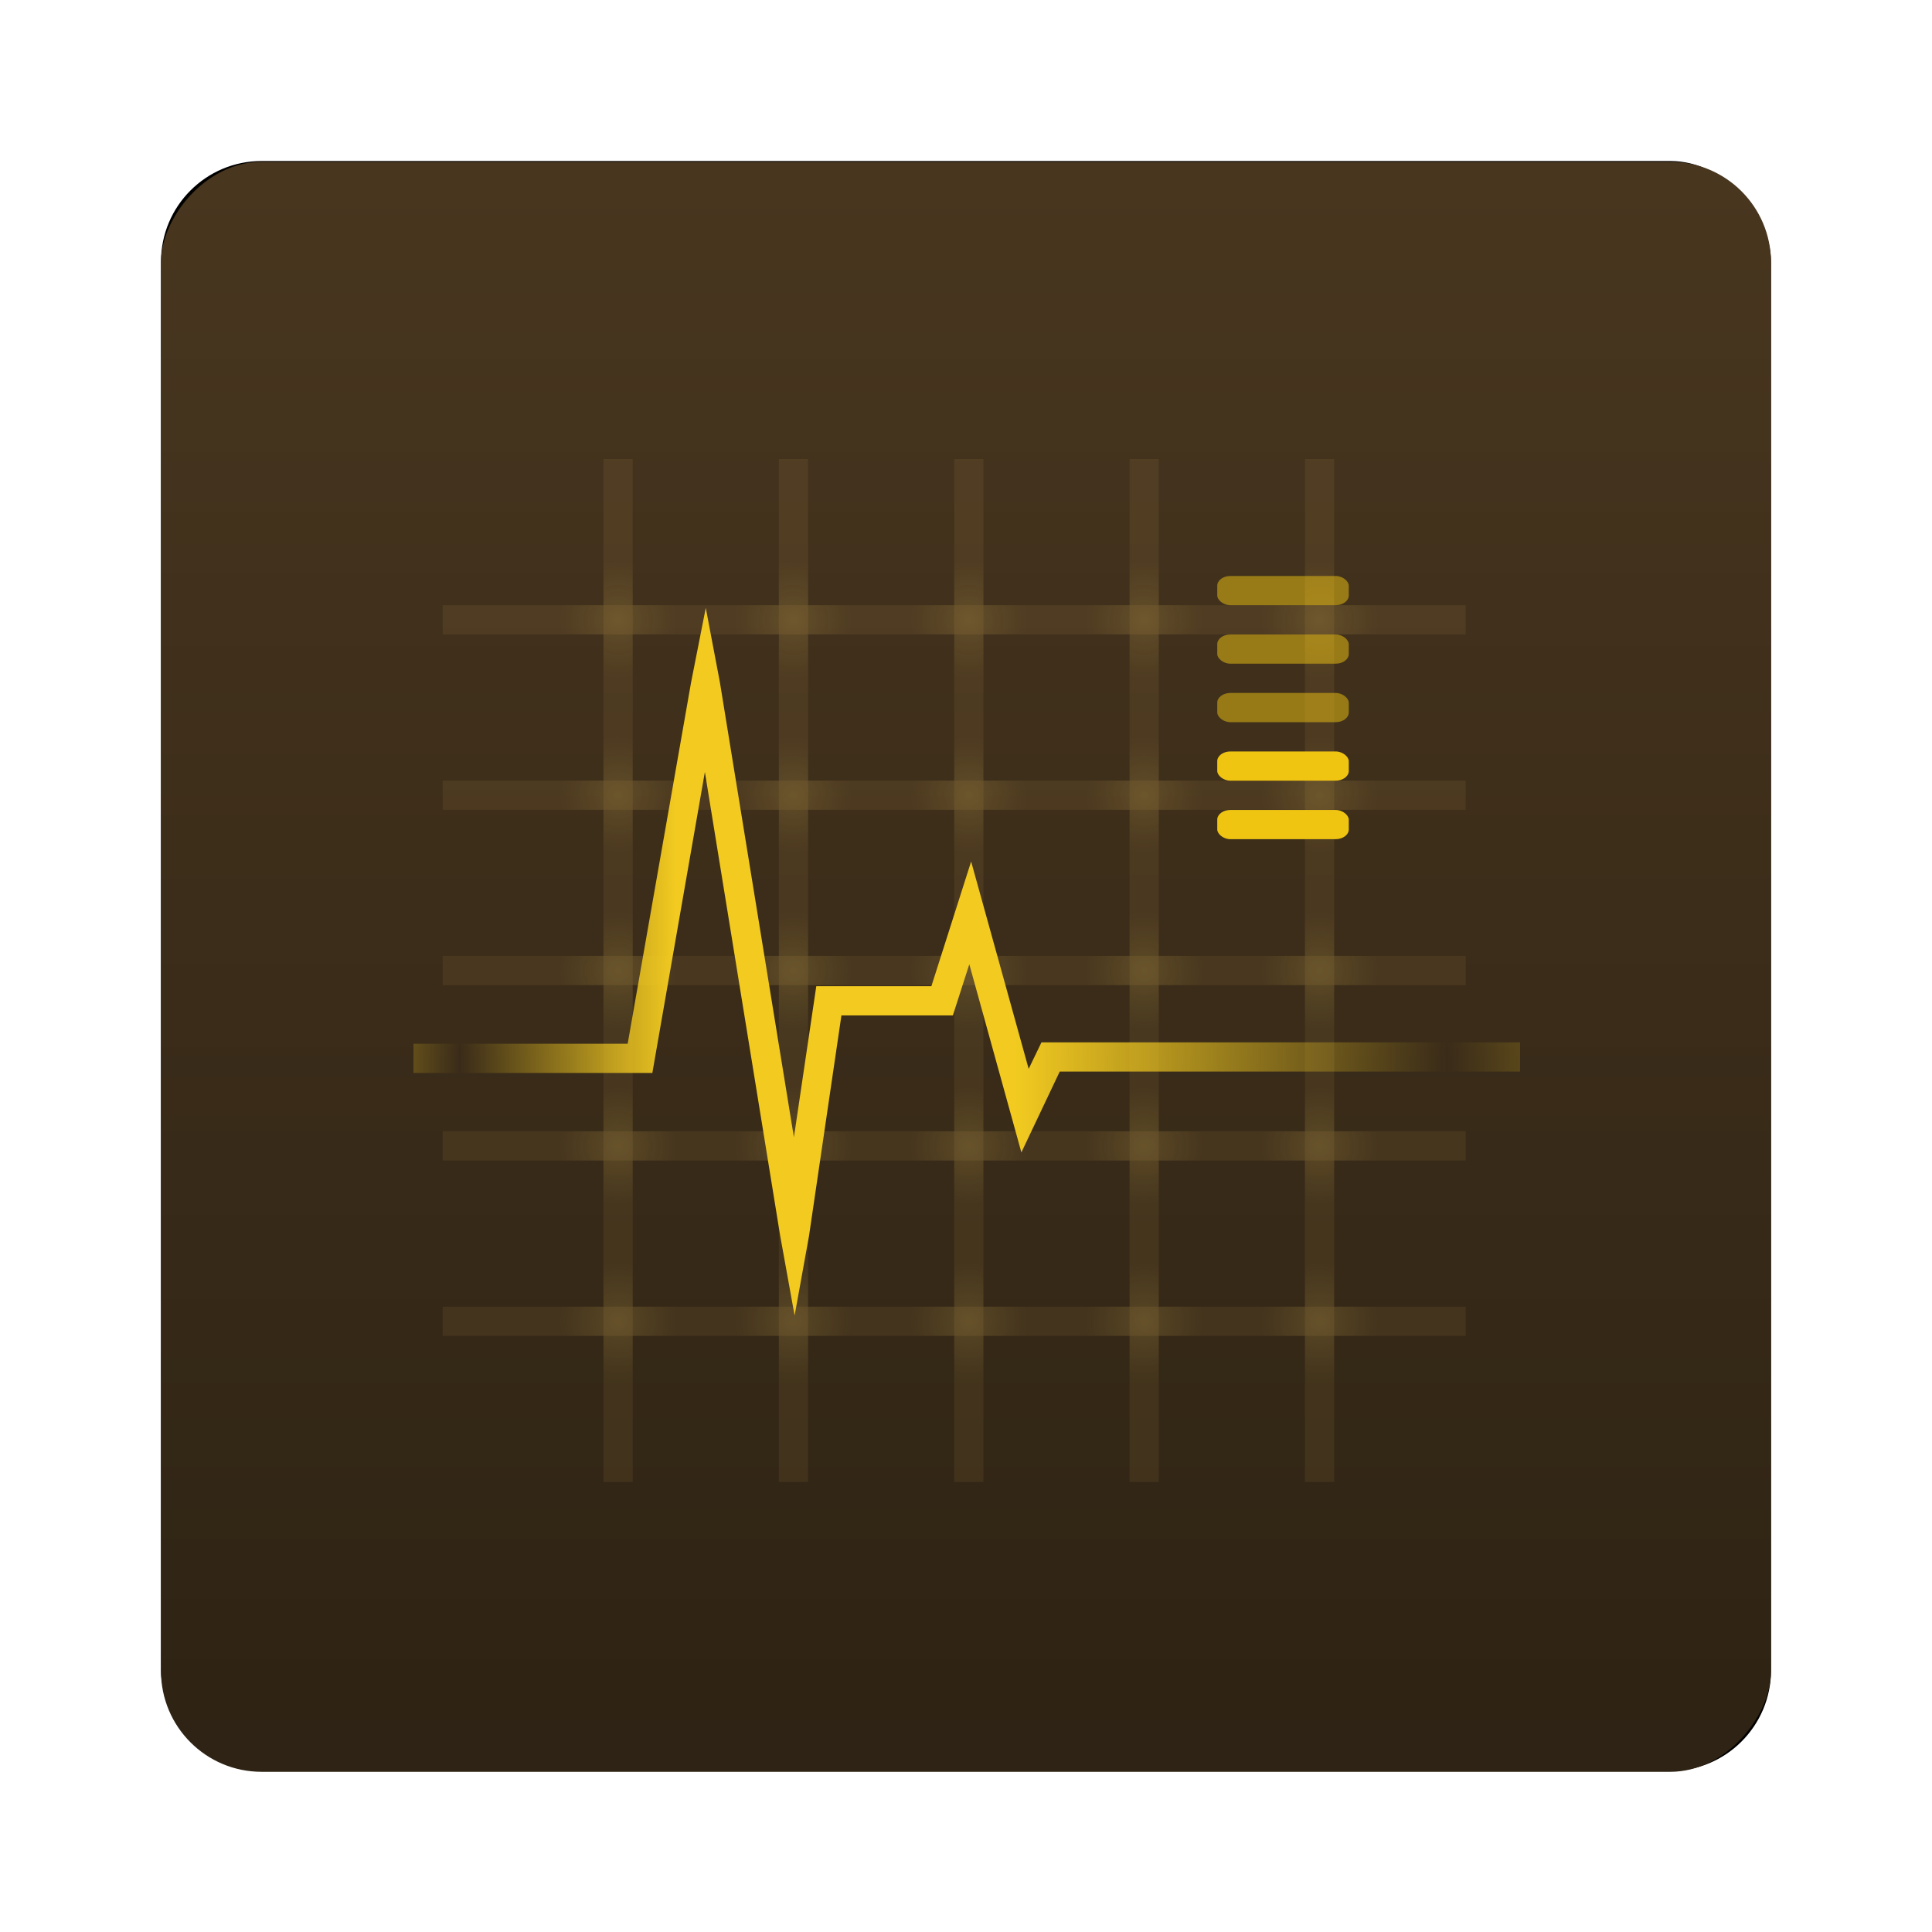 <?xml version="1.0" encoding="UTF-8" standalone="no"?>
<!-- Created with Inkscape (http://www.inkscape.org/) -->
<svg id="svg2982" xmlns:rdf="http://www.w3.org/1999/02/22-rdf-syntax-ns#" xmlns="http://www.w3.org/2000/svg" height="96" width="96" version="1.1" xmlns:cc="http://creativecommons.org/ns#" xmlns:xlink="http://www.w3.org/1999/xlink" xmlns:dc="http://purl.org/dc/elements/1.1/">
 <defs id="defs2984">
  <filter id="filter6279" color-interpolation-filters="sRGB">
   <feGaussianBlur id="feGaussianBlur6281" stdDeviation="0.8"/>
  </filter>
  <linearGradient id="linearGradient5801" x1="48" gradientUnits="userSpaceOnUse" y1="1052.4" gradientTransform="translate(0 -2008.7)" x2="48" y2="902.36">
   <stop id="stop3226-6" style="stop-color:#4b3820" offset="0"/>
   <stop id="stop3228-4" style="stop-color:#19140b" offset="1"/>
  </linearGradient>
  <radialGradient id="radialGradient7815" xlink:href="#linearGradient3207-1" gradientUnits="userSpaceOnUse" cy="28" cx="28" gradientTransform="translate(33,19)" r="4"/>
  <linearGradient id="linearGradient3207-1">
   <stop id="stop3209-3" style="stop-color:#ffdf5e" offset="0"/>
   <stop id="stop3211-3" style="stop-color:#ffdf5e;stop-opacity:0" offset="1"/>
  </linearGradient>
  <radialGradient id="radialGradient7817" xlink:href="#linearGradient3207-1" gradientUnits="userSpaceOnUse" cy="28" cx="28" gradientTransform="translate(33,7)" r="4"/>
  <radialGradient id="radialGradient7819" xlink:href="#linearGradient3207-1" gradientUnits="userSpaceOnUse" cy="28" cx="28" gradientTransform="translate(33,-5)" r="4"/>
  <radialGradient id="radialGradient7821" xlink:href="#linearGradient3207-1" gradientUnits="userSpaceOnUse" cy="28" cx="28" gradientTransform="translate(33,43)" r="4"/>
  <radialGradient id="radialGradient7823" xlink:href="#linearGradient3207-1" gradientUnits="userSpaceOnUse" cy="28" cx="28" gradientTransform="translate(33,31)" r="4"/>
  <radialGradient id="radialGradient7825" xlink:href="#linearGradient3207-1" gradientUnits="userSpaceOnUse" cy="28" cx="28" gradientTransform="translate(45,19)" r="4"/>
  <radialGradient id="radialGradient7827" xlink:href="#linearGradient3207-1" gradientUnits="userSpaceOnUse" cy="28" cx="28" gradientTransform="translate(45,7)" r="4"/>
  <radialGradient id="radialGradient7829" xlink:href="#linearGradient3207-1" gradientUnits="userSpaceOnUse" cy="28" cx="28" gradientTransform="translate(45,-5)" r="4"/>
  <radialGradient id="radialGradient7831" xlink:href="#linearGradient3207-1" gradientUnits="userSpaceOnUse" cy="28" cx="28" gradientTransform="translate(45,43)" r="4"/>
  <radialGradient id="radialGradient7833" xlink:href="#linearGradient3207-1" gradientUnits="userSpaceOnUse" cy="28" cx="28" gradientTransform="translate(45,31)" r="4"/>
  <radialGradient id="radialGradient7835" xlink:href="#linearGradient3207-1" gradientUnits="userSpaceOnUse" cy="28" cx="28" gradientTransform="translate(21,19)" r="4"/>
  <radialGradient id="radialGradient7837" xlink:href="#linearGradient3207-1" gradientUnits="userSpaceOnUse" cy="28" cx="28" gradientTransform="translate(21,7)" r="4"/>
  <radialGradient id="radialGradient7839" xlink:href="#linearGradient3207-1" gradientUnits="userSpaceOnUse" cy="28" cx="28" gradientTransform="translate(21,-5)" r="4"/>
  <radialGradient id="radialGradient7841" xlink:href="#linearGradient3207-1" gradientUnits="userSpaceOnUse" cy="28" cx="28" gradientTransform="translate(21,43)" r="4"/>
  <radialGradient id="radialGradient7843" xlink:href="#linearGradient3207-1" gradientUnits="userSpaceOnUse" cy="28" cx="28" gradientTransform="translate(21,31)" r="4"/>
  <radialGradient id="radialGradient7845" xlink:href="#linearGradient3207-1" gradientUnits="userSpaceOnUse" cy="28" cx="28" gradientTransform="translate(-3,19)" r="4"/>
  <radialGradient id="radialGradient7847" xlink:href="#linearGradient3207-1" gradientUnits="userSpaceOnUse" cy="28" cx="28" gradientTransform="translate(-3,7)" r="4"/>
  <radialGradient id="radialGradient7849" xlink:href="#linearGradient3207-1" gradientUnits="userSpaceOnUse" cy="28" cx="28" gradientTransform="translate(-3,-5)" r="4"/>
  <radialGradient id="radialGradient7851" xlink:href="#linearGradient3207-1" gradientUnits="userSpaceOnUse" cy="28" cx="28" gradientTransform="translate(-3,43)" r="4"/>
  <radialGradient id="radialGradient7853" xlink:href="#linearGradient3207-1" gradientUnits="userSpaceOnUse" cy="28" cx="28" gradientTransform="translate(-3,31)" r="4"/>
  <radialGradient id="radialGradient7855" xlink:href="#linearGradient3207-1" gradientUnits="userSpaceOnUse" cy="28" cx="28" gradientTransform="translate(9,19)" r="4"/>
  <radialGradient id="radialGradient7857" xlink:href="#linearGradient3207-1" gradientUnits="userSpaceOnUse" cy="28" cx="28" gradientTransform="translate(9,7)" r="4"/>
  <radialGradient id="radialGradient7859" xlink:href="#linearGradient3207-1" gradientUnits="userSpaceOnUse" cy="28" cx="28" gradientTransform="translate(9,-5)" r="4"/>
  <radialGradient id="radialGradient7861" xlink:href="#linearGradient3207-1" gradientUnits="userSpaceOnUse" cy="28" cx="28" gradientTransform="translate(9,43)" r="4"/>
  <radialGradient id="radialGradient7863" xlink:href="#linearGradient3207-1" gradientUnits="userSpaceOnUse" cy="28" cx="28" gradientTransform="translate(9,31)" r="4"/>
  <linearGradient id="linearGradient7865" x1="15.594" spreadMethod="reflect" gradientUnits="userSpaceOnUse" y1="61.448" gradientTransform="matrix(.515 0 0 .512 -7.529 976.5)" x2="111.61" y2="61.448">
   <stop id="stop5854-5" style="stop-color:#f3cb20;stop-opacity:0" offset="0"/>
   <stop id="stop5856-6" style="stop-color:#f3cb20" offset=".22"/>
   <stop id="stop5862-5" style="stop-color:#f3cb20" offset=".561"/>
   <stop id="stop5858-4" style="stop-color:#f3cb20;stop-opacity:0" offset="1"/>
  </linearGradient>
 </defs>
 <g id="layer1" transform="translate(0 -956.36)">
  <g id="g5946">
   <g id="g7867">
    <rect id="rect9283" style="filter:url(#filter6279)" transform="translate(0 -0)" rx="5" ry="5" height="80" width="80" y="964.36" x="8"/>
    <rect id="rect9285" style="fill:url(#linearGradient5801)" transform="scale(1,-1)" rx="5" ry="5" height="80" width="80" y="-1044.4" x="8"/>
    <g id="g7769" transform="matrix(.992 0 0 .992 22.349 4.715)">
     <g id="g4608" transform="matrix(.732 0 0 .732 -9.869 973.53)">
      <path id="path4592" style="opacity:.08;stroke:#f3c770;stroke-width:2;fill:none" d="m73 12v70"/>
      <path id="path4594" style="opacity:.08;stroke:#f3c770;stroke-width:2;fill:none" d="m61 12v70"/>
      <path id="path4596" style="opacity:.08;stroke:#f3c770;stroke-width:2;fill:none" d="m49 12v70"/>
      <path id="path4598" style="opacity:.08;stroke:#f3c770;stroke-width:2;fill:none" d="m37 12v70"/>
      <path id="path4600" style="opacity:.08;stroke:#f3c770;stroke-width:2;fill:none" d="m25 12v70"/>
     </g>
     <g id="g4621" transform="matrix(.732 0 0 .732 -9.869 973.53)">
      <path id="path4578" style="opacity:.08;stroke:#f3c770;stroke-width:2;fill:none" d="m13 71h70"/>
      <path id="path4576" style="opacity:.08;stroke:#f3c770;stroke-width:2;fill:none" d="m13 59h70"/>
      <path id="path4574" style="opacity:.08;stroke:#f3c770;stroke-width:2;fill:none" d="m13 47h70"/>
      <path id="path4572" style="opacity:.08;stroke:#f3c770;stroke-width:2;fill:none" d="m13 35h70"/>
      <path id="path4570" style="opacity:.08;stroke:#f3c770;stroke-width:2;fill:none" d="m13 23h70"/>
     </g>
     <g id="g4724" style="opacity:.75" transform="matrix(.732 0 0 .732 -9.869 973.53)">
      <path id="path5019" style="opacity:.15;fill:url(#radialGradient7815)" d="m57 46h8v2h-8v-2zm5-3v8h-2v-8h2z"/>
      <path id="path4628" style="opacity:.15;fill:url(#radialGradient7817)" d="m57 34h8v2h-8v-2zm5-3v8h-2v-8h2z"/>
      <path id="path4632" style="opacity:.15;fill:url(#radialGradient7819)" d="m57 22h8v2h-8v-2zm5-3v8h-2v-8h2z"/>
      <path id="path4636" style="opacity:.15;fill:url(#radialGradient7821)" d="m57 70h8v2h-8v-2zm5-3v8h-2v-8h2z"/>
      <path id="path4638" style="opacity:.15;fill:url(#radialGradient7823)" d="m57 58h8v2h-8v-2zm5-3v8h-2v-8h2z"/>
      <path id="path4644" style="opacity:.15;fill:url(#radialGradient7825)" d="m69 46h8v2h-8v-2zm5-3v8h-2v-8h2z"/>
      <path id="path4646" style="opacity:.15;fill:url(#radialGradient7827)" d="m69 34h8v2h-8v-2zm5-3v8h-2v-8h2z"/>
      <path id="path4648" style="opacity:.15;fill:url(#radialGradient7829)" d="m69 22h8v2h-8v-2zm5-3v8h-2v-8h2z"/>
      <path id="path4650" style="opacity:.15;fill:url(#radialGradient7831)" d="m69 70h8v2h-8v-2zm5-3v8h-2v-8h2z"/>
      <path id="path4652" style="opacity:.15;fill:url(#radialGradient7833)" d="m69 58h8v2h-8v-2zm5-3v8h-2v-8h2z"/>
      <path id="path4664" style="opacity:.15;fill:url(#radialGradient7835)" d="m45 46h8v2h-8v-2zm5-3v8h-2v-8h2z"/>
      <path id="path4666" style="opacity:.15;fill:url(#radialGradient7837)" d="m45 34h8v2h-8v-2zm5-3v8h-2v-8h2z"/>
      <path id="path4668" style="opacity:.15;fill:url(#radialGradient7839)" d="m45 22h8v2h-8v-2zm5-3v8h-2v-8h2z"/>
      <path id="path4670" style="opacity:.15;fill:url(#radialGradient7841)" d="m45 70h8v2h-8v-2zm5-3v8h-2v-8h2z"/>
      <path id="path4672" style="opacity:.15;fill:url(#radialGradient7843)" d="m45 58h8v2h-8v-2zm5-3v8h-2v-8h2z"/>
      <path id="path4684" style="opacity:.15;fill:url(#radialGradient7845)" d="m21 46h8v2h-8v-2zm5-3v8h-2v-8h2z"/>
      <path id="path4686" style="opacity:.15;fill:url(#radialGradient7847)" d="m21 34h8v2h-8v-2zm5-3v8h-2v-8h2z"/>
      <path id="path4688" style="opacity:.15;fill:url(#radialGradient7849)" d="m21 22h8v2h-8v-2zm5-3v8h-2v-8h2z"/>
      <path id="path4690" style="opacity:.15;fill:url(#radialGradient7851)" d="m21 70h8v2h-8v-2zm5-3v8h-2v-8h2z"/>
      <path id="path4692" style="opacity:.15;fill:url(#radialGradient7853)" d="m21 58h8v2h-8v-2zm5-3v8h-2v-8h2z"/>
      <path id="path4704" style="opacity:.15;fill:url(#radialGradient7855)" d="m33 46h8v2h-8v-2zm5-3v8h-2v-8h2z"/>
      <path id="path4706" style="opacity:.15;fill:url(#radialGradient7857)" d="m33 34h8v2h-8v-2zm5-3v8h-2v-8h2z"/>
      <path id="path4708" style="opacity:.15;fill:url(#radialGradient7859)" d="m33 22h8v2h-8v-2zm5-3v8h-2v-8h2z"/>
      <path id="path4710" style="opacity:.15;fill:url(#radialGradient7861)" d="m33 70h8v2h-8v-2zm5-3v8h-2v-8h2z"/>
      <path id="path4712" style="opacity:.15;fill:url(#radialGradient7863)" d="m33 58h8v2h-8v-2zm5-3v8h-2v-8h2z"/>
     </g>
     <path id="path3267" style="fill:url(#linearGradient7865);fill-rule:evenodd" d="m12.091 993.48-3.18 18.12h-10.728v1.464h11.964l2.631-15.075 3.774 23.241 0.721 3.987 0.721-3.987 1.624-11.049h5.582l0.824-2.562 2.608 9.425 1.921-4.049h23.058v-1.464h-23.973l-0.641 1.327-2.882-10.386-1.99 6.245h-5.766l-1.121 7.572-3.706-22.784-0.709-3.736-0.732 3.714z"/>
     <rect id="rect5784" style="fill:#f0c512" rx=".659" ry=".488" height="1.464" width="6.588" y="999.89" x="38.443"/>
     <rect id="rect5814" style="fill:#f0c512" rx=".659" ry=".488" height="1.464" width="6.588" y="996.96" x="38.443"/>
     <rect id="rect5816" style="opacity:.5;fill:#f0c512" rx=".659" ry=".488" height="1.464" width="6.588" y="994.03" x="38.443"/>
     <rect id="rect5818" style="opacity:.5;fill:#f0c512" rx=".659" ry=".488" height="1.464" width="6.588" y="991.1" x="38.443"/>
     <rect id="rect5820" style="opacity:.5;fill:#f0c512" rx=".659" ry=".488" height="1.464" width="6.588" y="988.17" x="38.443"/>
    </g>
   </g>
  </g>
 </g>
</svg>
